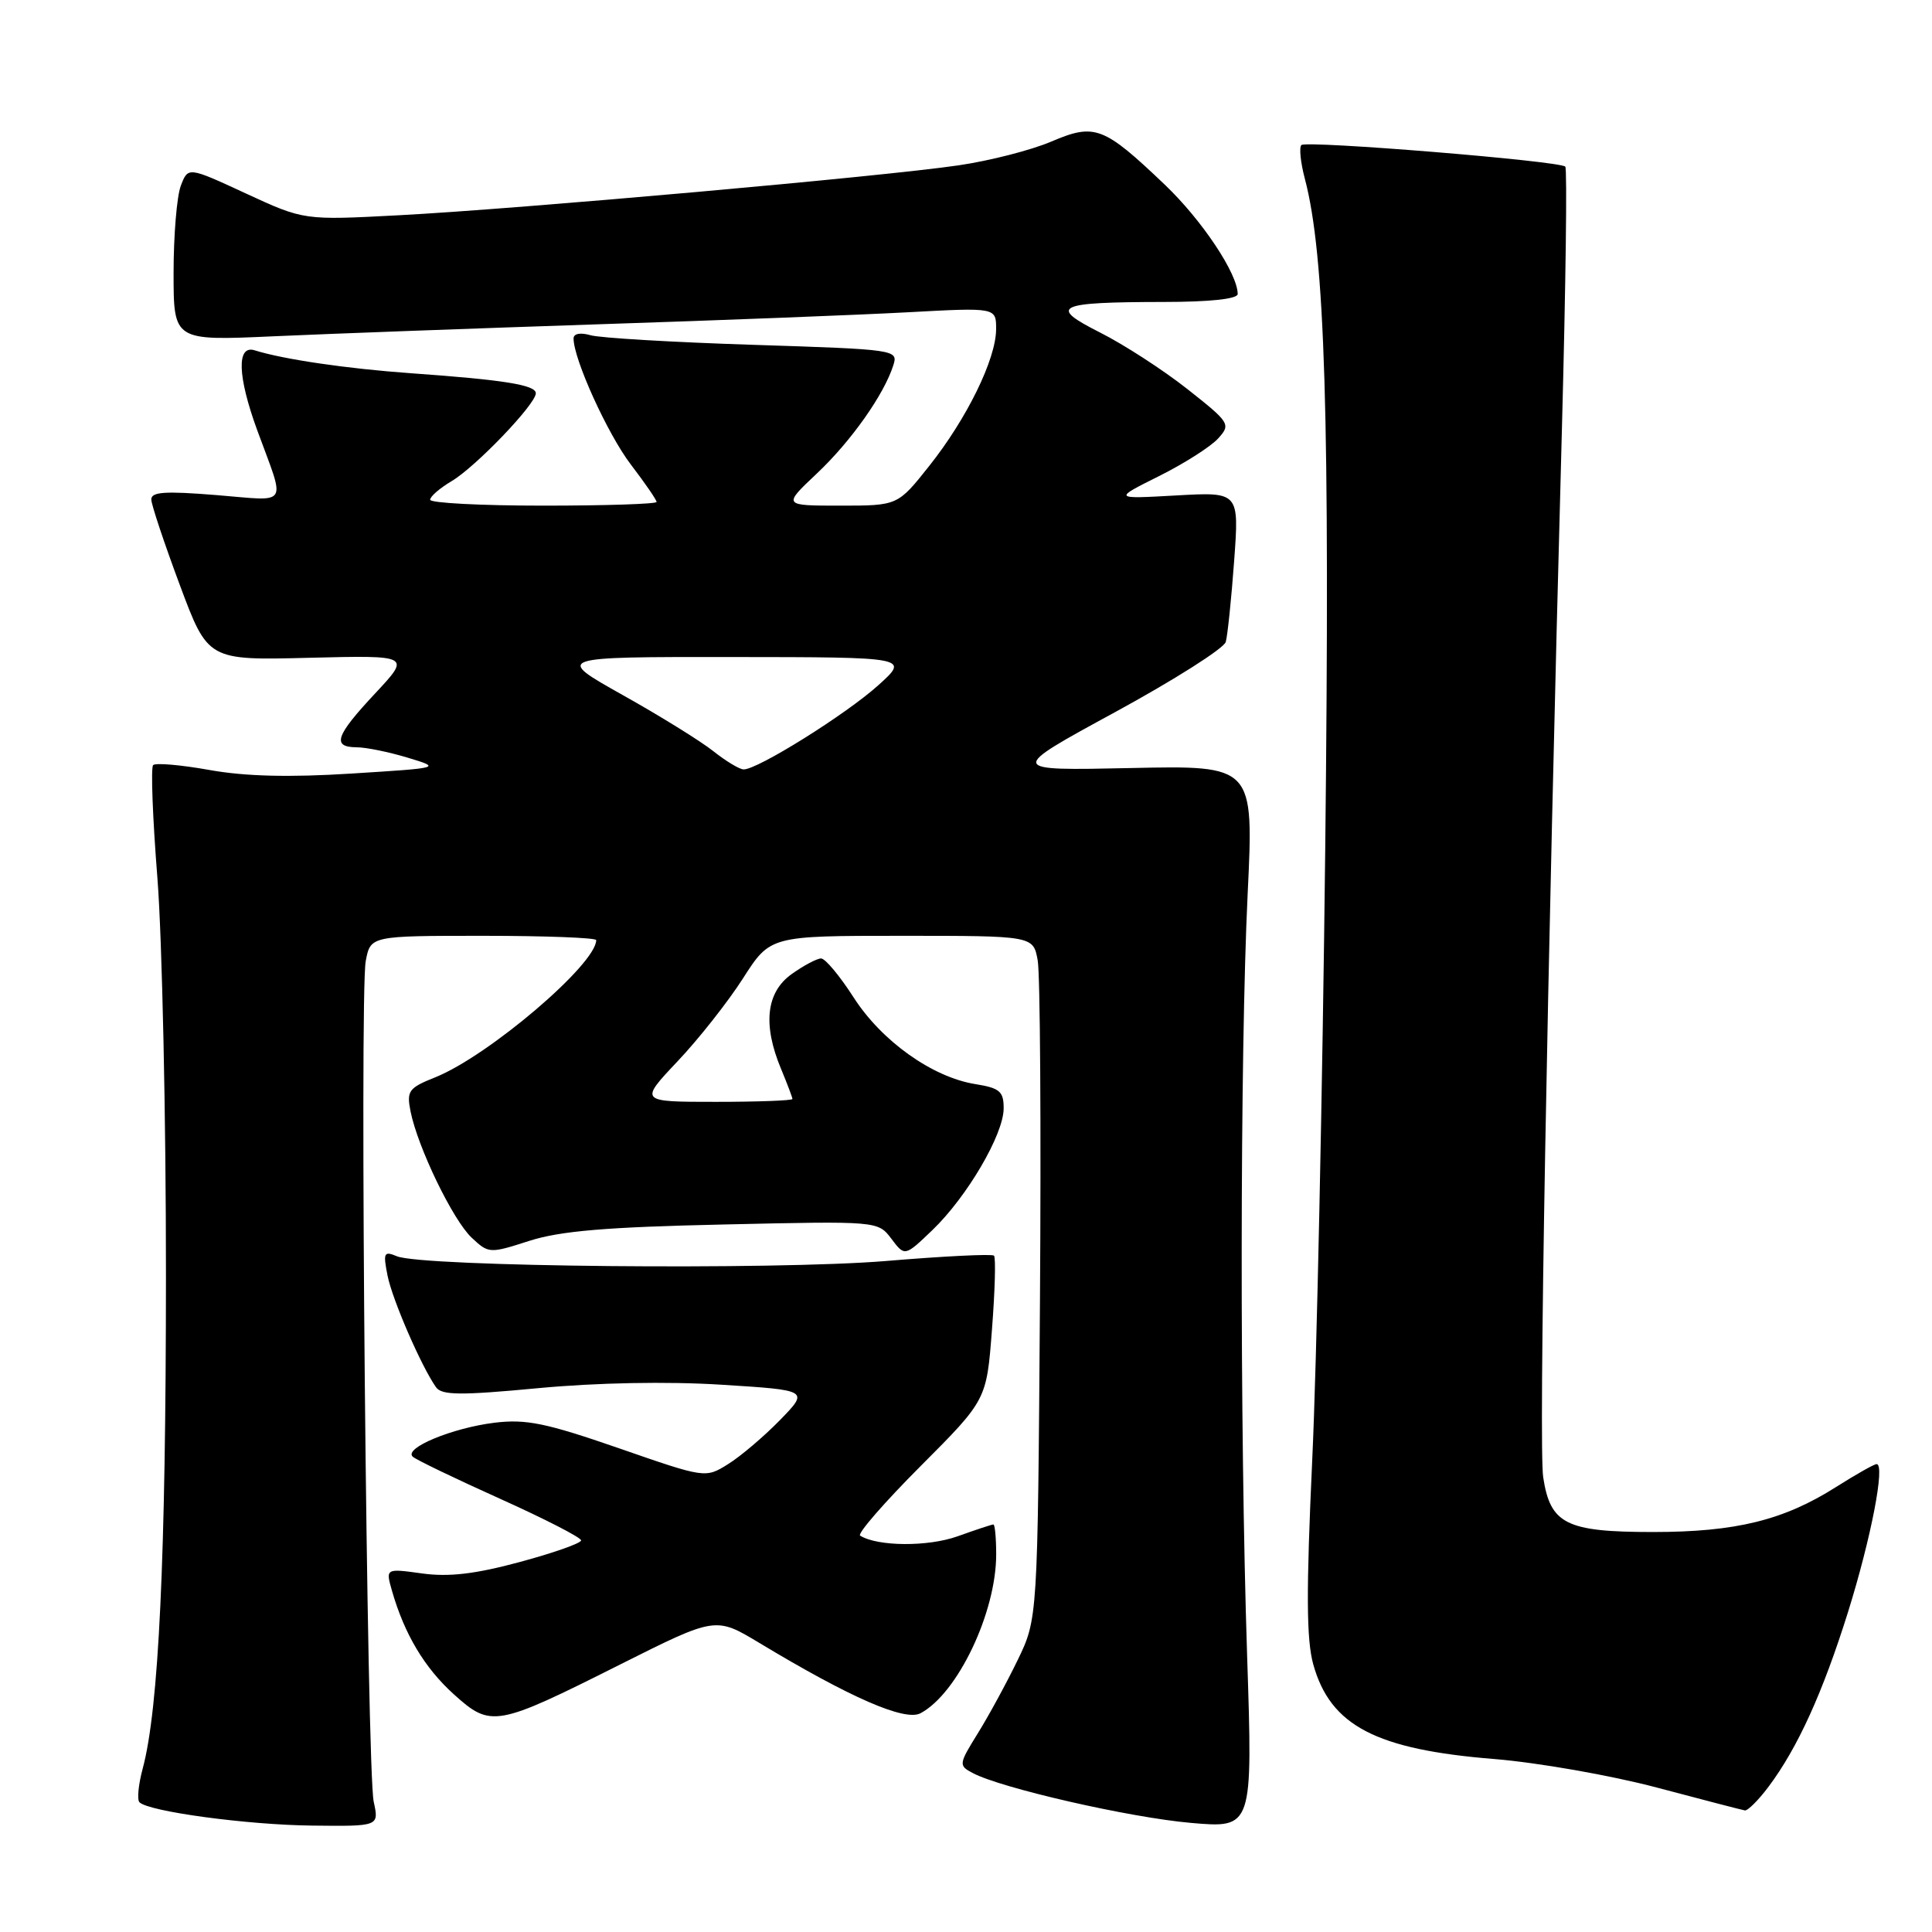 <?xml version="1.0" encoding="UTF-8" standalone="no"?>
<!DOCTYPE svg PUBLIC "-//W3C//DTD SVG 1.1//EN" "http://www.w3.org/Graphics/SVG/1.1/DTD/svg11.dtd" >
<svg xmlns="http://www.w3.org/2000/svg" xmlns:xlink="http://www.w3.org/1999/xlink" version="1.1" viewBox="0 0 256 256">
 <g >
 <path fill="currentColor"
d=" M 49.52 238.75 C 48.61 234.55 47.63 131.79 48.46 127.36 C 49.09 124.00 49.09 124.00 64.05 124.00 C 72.27 124.00 79.00 124.26 79.00 124.57 C 79.00 127.76 64.73 139.92 57.67 142.75 C 54.14 144.16 53.86 144.55 54.40 147.27 C 55.36 152.05 60.01 161.66 62.49 163.99 C 64.75 166.11 64.86 166.12 70.14 164.42 C 74.23 163.11 80.33 162.59 95.92 162.25 C 116.33 161.79 116.33 161.79 118.11 164.14 C 119.89 166.50 119.89 166.50 123.54 163.00 C 128.12 158.61 132.98 150.33 132.99 146.88 C 133.00 144.62 132.48 144.17 129.24 143.65 C 123.54 142.74 116.82 137.95 113.10 132.15 C 111.28 129.32 109.35 127.00 108.80 127.00 C 108.25 127.00 106.50 127.93 104.90 129.07 C 101.52 131.48 101.04 135.77 103.50 141.65 C 104.32 143.63 105.00 145.41 105.00 145.62 C 105.00 145.83 100.43 146.00 94.85 146.00 C 84.71 146.00 84.71 146.00 89.77 140.64 C 92.56 137.70 96.46 132.75 98.45 129.64 C 102.06 124.00 102.06 124.00 119.49 124.00 C 136.91 124.00 136.91 124.00 137.50 127.25 C 137.83 129.04 137.96 149.40 137.80 172.50 C 137.50 214.50 137.50 214.50 134.83 220.00 C 133.36 223.03 130.99 227.39 129.55 229.70 C 127.04 233.75 127.01 233.94 128.86 234.92 C 132.60 236.93 149.67 240.83 157.77 241.54 C 166.00 242.26 166.00 242.26 165.25 219.38 C 164.26 189.19 164.30 139.73 165.32 118.46 C 166.14 101.42 166.14 101.42 149.82 101.77 C 133.50 102.12 133.50 102.12 147.74 94.37 C 155.58 90.10 162.18 85.91 162.42 85.06 C 162.66 84.20 163.16 79.38 163.53 74.34 C 164.20 65.18 164.20 65.18 155.85 65.65 C 147.50 66.12 147.50 66.12 153.57 63.09 C 156.90 61.43 160.43 59.18 161.40 58.11 C 163.11 56.22 162.99 56.02 157.33 51.55 C 154.12 49.02 148.93 45.66 145.80 44.08 C 138.82 40.56 139.92 40.03 154.25 40.01 C 160.32 40.01 164.00 39.61 164.00 38.96 C 164.00 36.27 159.27 29.17 154.34 24.47 C 146.22 16.73 145.07 16.30 139.30 18.76 C 136.66 19.89 131.12 21.31 127.00 21.91 C 117.06 23.38 68.79 27.68 52.89 28.52 C 40.27 29.19 40.27 29.19 32.59 25.64 C 24.92 22.09 24.92 22.09 23.96 24.61 C 23.43 26.00 23.00 31.19 23.00 36.15 C 23.00 45.16 23.00 45.16 36.25 44.56 C 43.54 44.23 62.77 43.52 79.00 42.98 C 95.22 42.45 113.79 41.73 120.25 41.38 C 132.00 40.74 132.00 40.74 131.99 43.62 C 131.98 47.58 128.12 55.46 123.12 61.75 C 118.95 67.00 118.95 67.00 111.34 67.00 C 103.72 67.00 103.72 67.00 108.23 62.75 C 112.77 58.47 117.14 52.28 118.37 48.40 C 119.03 46.34 118.75 46.30 99.77 45.69 C 89.17 45.35 79.49 44.78 78.25 44.42 C 76.90 44.03 76.00 44.20 76.00 44.85 C 76.00 47.59 80.51 57.51 83.58 61.54 C 85.46 64.00 87.00 66.24 87.00 66.51 C 87.00 66.78 80.25 67.00 72.00 67.00 C 63.75 67.00 57.00 66.65 57.00 66.22 C 57.00 65.78 58.28 64.68 59.83 63.76 C 63.02 61.88 71.00 53.55 71.00 52.11 C 71.00 51.01 66.78 50.33 54.50 49.46 C 45.95 48.85 37.58 47.62 33.75 46.42 C 31.33 45.66 31.47 49.86 34.08 57.00 C 37.87 67.34 38.47 66.39 28.66 65.60 C 21.84 65.05 20.01 65.17 20.05 66.20 C 20.07 66.91 21.77 72.00 23.82 77.50 C 27.55 87.50 27.55 87.50 40.99 87.16 C 54.43 86.83 54.43 86.83 49.72 91.87 C 44.46 97.49 43.94 98.99 47.25 99.02 C 48.49 99.02 51.52 99.64 54.00 100.39 C 58.50 101.75 58.50 101.75 46.58 102.50 C 38.39 103.02 32.51 102.88 27.77 102.03 C 23.98 101.35 20.61 101.06 20.29 101.38 C 19.97 101.69 20.23 108.45 20.86 116.38 C 21.48 124.31 22.00 148.05 21.99 169.15 C 21.98 206.44 21.04 226.43 18.91 234.34 C 18.34 236.46 18.14 238.47 18.48 238.81 C 19.71 240.04 32.78 241.81 41.36 241.90 C 50.23 242.00 50.23 242.00 49.52 238.75 Z  M 234.34 236.75 C 238.20 231.60 241.53 224.28 244.88 213.58 C 247.93 203.80 249.83 194.00 248.66 194.00 C 248.34 194.00 245.92 195.37 243.28 197.04 C 236.34 201.44 230.00 203.00 219.04 203.00 C 207.51 203.00 205.42 201.95 204.48 195.73 C 203.88 191.70 204.96 130.87 206.97 56.52 C 207.47 37.84 207.67 22.34 207.41 22.08 C 206.66 21.32 173.08 18.59 172.44 19.22 C 172.13 19.54 172.33 21.53 172.89 23.65 C 175.58 33.78 176.24 55.23 175.60 112.50 C 175.24 144.40 174.47 180.80 173.88 193.38 C 173.07 210.92 173.10 217.27 174.02 220.56 C 176.29 228.67 182.32 231.82 198.00 233.08 C 203.78 233.55 213.45 235.25 219.50 236.85 C 225.55 238.46 230.81 239.82 231.20 239.89 C 231.58 239.95 233.00 238.54 234.34 236.75 Z  M 82.16 220.56 C 94.82 214.21 94.82 214.21 100.59 217.68 C 112.69 224.97 119.91 228.12 121.98 227.01 C 126.90 224.38 132.00 213.66 132.00 205.97 C 132.00 203.78 131.83 202.00 131.63 202.00 C 131.42 202.00 129.28 202.71 126.88 203.57 C 122.95 204.97 116.31 204.93 113.97 203.48 C 113.57 203.23 117.17 199.09 121.98 194.27 C 130.73 185.50 130.73 185.50 131.44 176.17 C 131.84 171.03 131.96 166.63 131.71 166.38 C 131.46 166.13 125.01 166.45 117.38 167.09 C 102.66 168.31 55.95 167.87 52.59 166.46 C 50.87 165.74 50.75 165.99 51.35 169.02 C 51.99 172.22 55.81 181.02 57.77 183.81 C 58.53 184.89 61.00 184.91 71.30 183.94 C 79.08 183.21 88.38 183.03 95.56 183.48 C 107.20 184.21 107.20 184.21 103.35 188.17 C 101.23 190.34 98.14 192.97 96.48 194.00 C 93.47 195.88 93.47 195.88 81.98 191.89 C 72.33 188.55 69.71 188.01 65.51 188.52 C 59.92 189.21 53.46 191.89 54.69 193.02 C 55.14 193.43 60.34 195.93 66.25 198.59 C 72.16 201.25 77.00 203.73 77.00 204.11 C 77.00 204.48 73.35 205.77 68.89 206.97 C 62.97 208.57 59.47 208.98 55.93 208.49 C 51.09 207.82 51.09 207.82 51.94 210.79 C 53.59 216.54 56.25 220.99 60.12 224.49 C 65.05 228.94 65.71 228.83 82.16 220.56 Z  M 94.50 99.52 C 92.85 98.21 87.45 94.86 82.50 92.09 C 73.50 87.04 73.50 87.04 97.00 87.06 C 120.50 87.08 120.50 87.08 116.39 90.79 C 112.10 94.66 100.30 102.03 98.52 101.95 C 97.96 101.93 96.15 100.83 94.50 99.52 Z "/>
</g>
</svg>